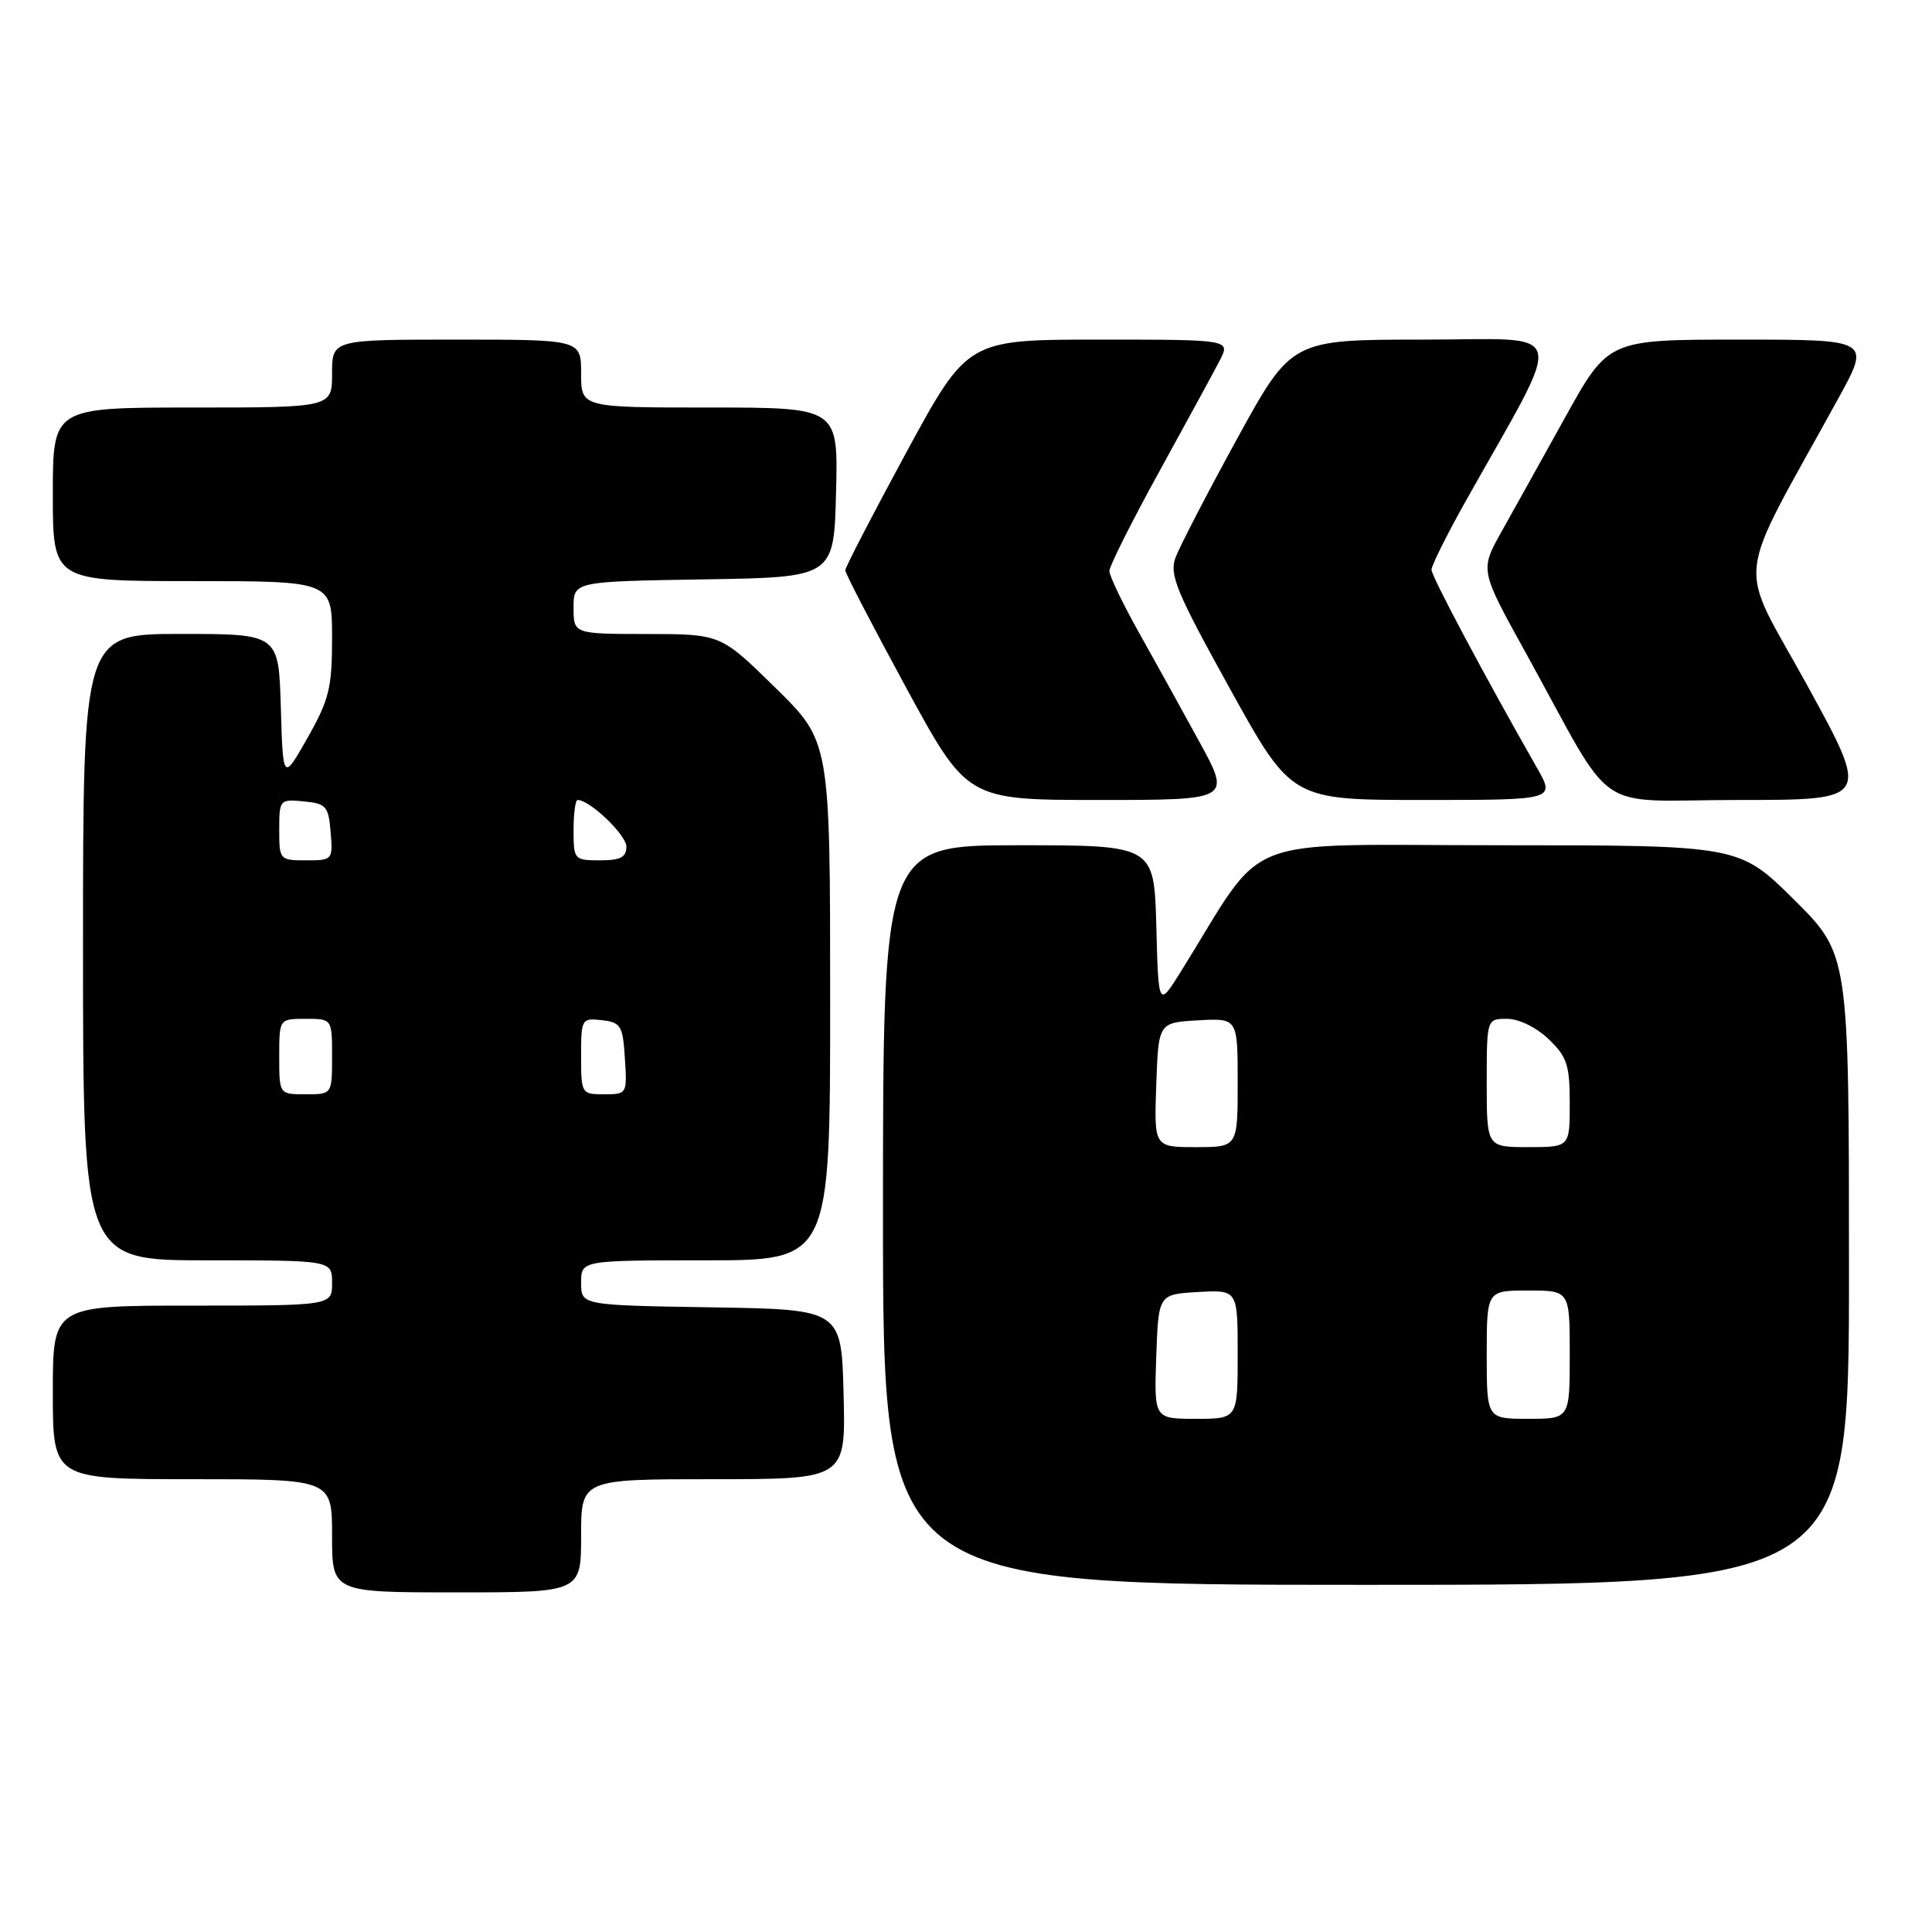 <?xml version="1.0" encoding="UTF-8" standalone="no"?>
<!DOCTYPE svg PUBLIC "-//W3C//DTD SVG 1.1//EN" "http://www.w3.org/Graphics/SVG/1.1/DTD/svg11.dtd" >
<svg xmlns="http://www.w3.org/2000/svg" xmlns:xlink="http://www.w3.org/1999/xlink" version="1.1" viewBox="0 0 256 256">
 <g >
 <path fill="currentColor"
d=" M 77.00 203.50 C 77.00 196.00 77.00 196.00 94.53 196.00 C 112.07 196.00 112.07 196.00 111.78 184.75 C 111.50 173.50 111.50 173.50 94.25 173.23 C 77.00 172.95 77.00 172.95 77.00 169.98 C 77.00 167.00 77.00 167.00 93.50 167.00 C 110.00 167.00 110.00 167.00 110.00 132.63 C 110.00 98.26 110.00 98.26 102.75 91.14 C 95.50 84.02 95.50 84.02 85.75 84.01 C 76.00 84.00 76.00 84.00 76.00 80.52 C 76.00 77.05 76.00 77.05 93.25 76.77 C 110.50 76.50 110.50 76.50 110.78 65.25 C 111.07 54.00 111.07 54.00 94.03 54.00 C 77.00 54.00 77.00 54.00 77.00 49.50 C 77.00 45.00 77.00 45.00 60.50 45.00 C 44.00 45.00 44.00 45.00 44.00 49.50 C 44.00 54.00 44.00 54.00 25.50 54.00 C 7.00 54.00 7.00 54.00 7.00 65.50 C 7.00 77.00 7.00 77.00 25.50 77.00 C 44.00 77.00 44.00 77.00 44.00 84.52 C 44.00 91.15 43.62 92.70 40.75 97.77 C 37.50 103.50 37.50 103.50 37.21 93.75 C 36.93 84.00 36.93 84.00 23.96 84.00 C 11.00 84.00 11.00 84.00 11.00 125.50 C 11.00 167.00 11.00 167.00 27.50 167.00 C 44.00 167.00 44.00 167.00 44.00 170.00 C 44.00 173.00 44.00 173.00 25.50 173.00 C 7.00 173.00 7.00 173.00 7.00 184.50 C 7.00 196.00 7.00 196.00 25.50 196.00 C 44.00 196.00 44.00 196.00 44.00 203.50 C 44.00 211.00 44.00 211.00 60.50 211.00 C 77.00 211.00 77.00 211.00 77.00 203.50 Z  M 245.00 168.22 C 245.00 126.45 245.00 126.45 237.73 119.22 C 230.45 112.00 230.45 112.00 198.70 112.00 C 163.35 112.00 168.07 110.13 156.50 128.69 C 153.50 133.50 153.50 133.50 153.22 122.75 C 152.93 112.00 152.93 112.00 134.97 112.00 C 117.00 112.00 117.00 112.00 117.00 161.00 C 117.00 210.00 117.00 210.00 181.00 210.00 C 245.00 210.00 245.00 210.00 245.00 168.22 Z  M 158.90 98.25 C 156.57 93.99 152.94 87.42 150.83 83.66 C 148.73 79.90 147.00 76.30 147.00 75.66 C 147.00 75.02 149.97 69.10 153.60 62.50 C 157.23 55.90 160.85 49.26 161.63 47.75 C 163.05 45.00 163.05 45.00 145.63 45.00 C 128.21 45.00 128.21 45.00 120.10 59.93 C 115.65 68.14 112.00 75.18 112.00 75.57 C 112.00 75.96 115.64 82.97 120.08 91.14 C 128.16 106.00 128.16 106.00 145.65 106.00 C 163.14 106.00 163.14 106.00 158.90 98.25 Z  M 203.66 101.75 C 196.79 89.71 189.69 76.38 189.68 75.50 C 189.68 74.95 191.69 70.90 194.16 66.50 C 207.58 42.59 208.21 45.00 188.61 45.00 C 171.13 45.00 171.13 45.00 163.92 58.14 C 159.96 65.37 156.29 72.46 155.76 73.89 C 154.93 76.16 155.85 78.40 162.97 91.25 C 171.13 106.00 171.13 106.00 188.61 106.00 C 206.08 106.00 206.08 106.00 203.66 101.75 Z  M 239.45 90.78 C 230.11 73.77 229.62 78.23 243.61 52.75 C 247.87 45.00 247.87 45.00 230.49 45.00 C 213.11 45.00 213.11 45.00 207.42 55.25 C 204.29 60.89 200.47 67.76 198.92 70.52 C 196.11 75.55 196.11 75.55 202.18 86.52 C 214.35 108.56 210.64 106.00 230.44 106.00 C 247.80 106.00 247.80 106.00 239.45 90.78 Z  M 37.00 140.00 C 37.00 135.00 37.00 135.00 40.50 135.00 C 44.00 135.00 44.00 135.00 44.00 140.00 C 44.00 145.00 44.00 145.00 40.50 145.00 C 37.00 145.00 37.00 145.00 37.00 140.00 Z  M 77.00 139.93 C 77.00 135.00 77.07 134.88 79.75 135.18 C 82.27 135.47 82.53 135.90 82.80 140.25 C 83.11 144.95 83.08 145.00 80.05 145.00 C 77.05 145.00 77.00 144.92 77.00 139.93 Z  M 37.00 109.94 C 37.00 105.95 37.07 105.88 40.25 106.19 C 43.22 106.47 43.53 106.83 43.81 110.25 C 44.12 113.94 44.06 114.00 40.56 114.00 C 37.06 114.00 37.00 113.93 37.00 109.94 Z  M 76.00 110.00 C 76.00 107.80 76.24 106.00 76.54 106.00 C 78.16 106.00 83.00 110.64 83.00 112.19 C 83.00 113.59 82.21 114.00 79.50 114.00 C 76.08 114.00 76.00 113.90 76.00 110.00 Z  M 153.21 179.75 C 153.50 171.50 153.50 171.50 158.75 171.20 C 164.00 170.90 164.00 170.90 164.00 179.45 C 164.00 188.00 164.00 188.00 158.46 188.00 C 152.92 188.00 152.92 188.00 153.21 179.75 Z  M 197.00 179.50 C 197.00 171.00 197.00 171.00 202.50 171.00 C 208.00 171.00 208.00 171.00 208.00 179.50 C 208.00 188.00 208.00 188.00 202.50 188.00 C 197.00 188.00 197.00 188.00 197.00 179.50 Z  M 153.21 143.75 C 153.50 135.50 153.50 135.50 158.75 135.20 C 164.00 134.90 164.00 134.90 164.00 143.45 C 164.00 152.00 164.00 152.00 158.46 152.00 C 152.92 152.00 152.92 152.00 153.21 143.75 Z  M 197.00 143.50 C 197.00 135.00 197.00 135.00 199.70 135.00 C 201.26 135.00 203.57 136.13 205.20 137.69 C 207.64 140.03 208.00 141.12 208.00 146.19 C 208.00 152.00 208.00 152.00 202.50 152.00 C 197.00 152.00 197.00 152.00 197.00 143.50 Z "/>
</g>
</svg>
